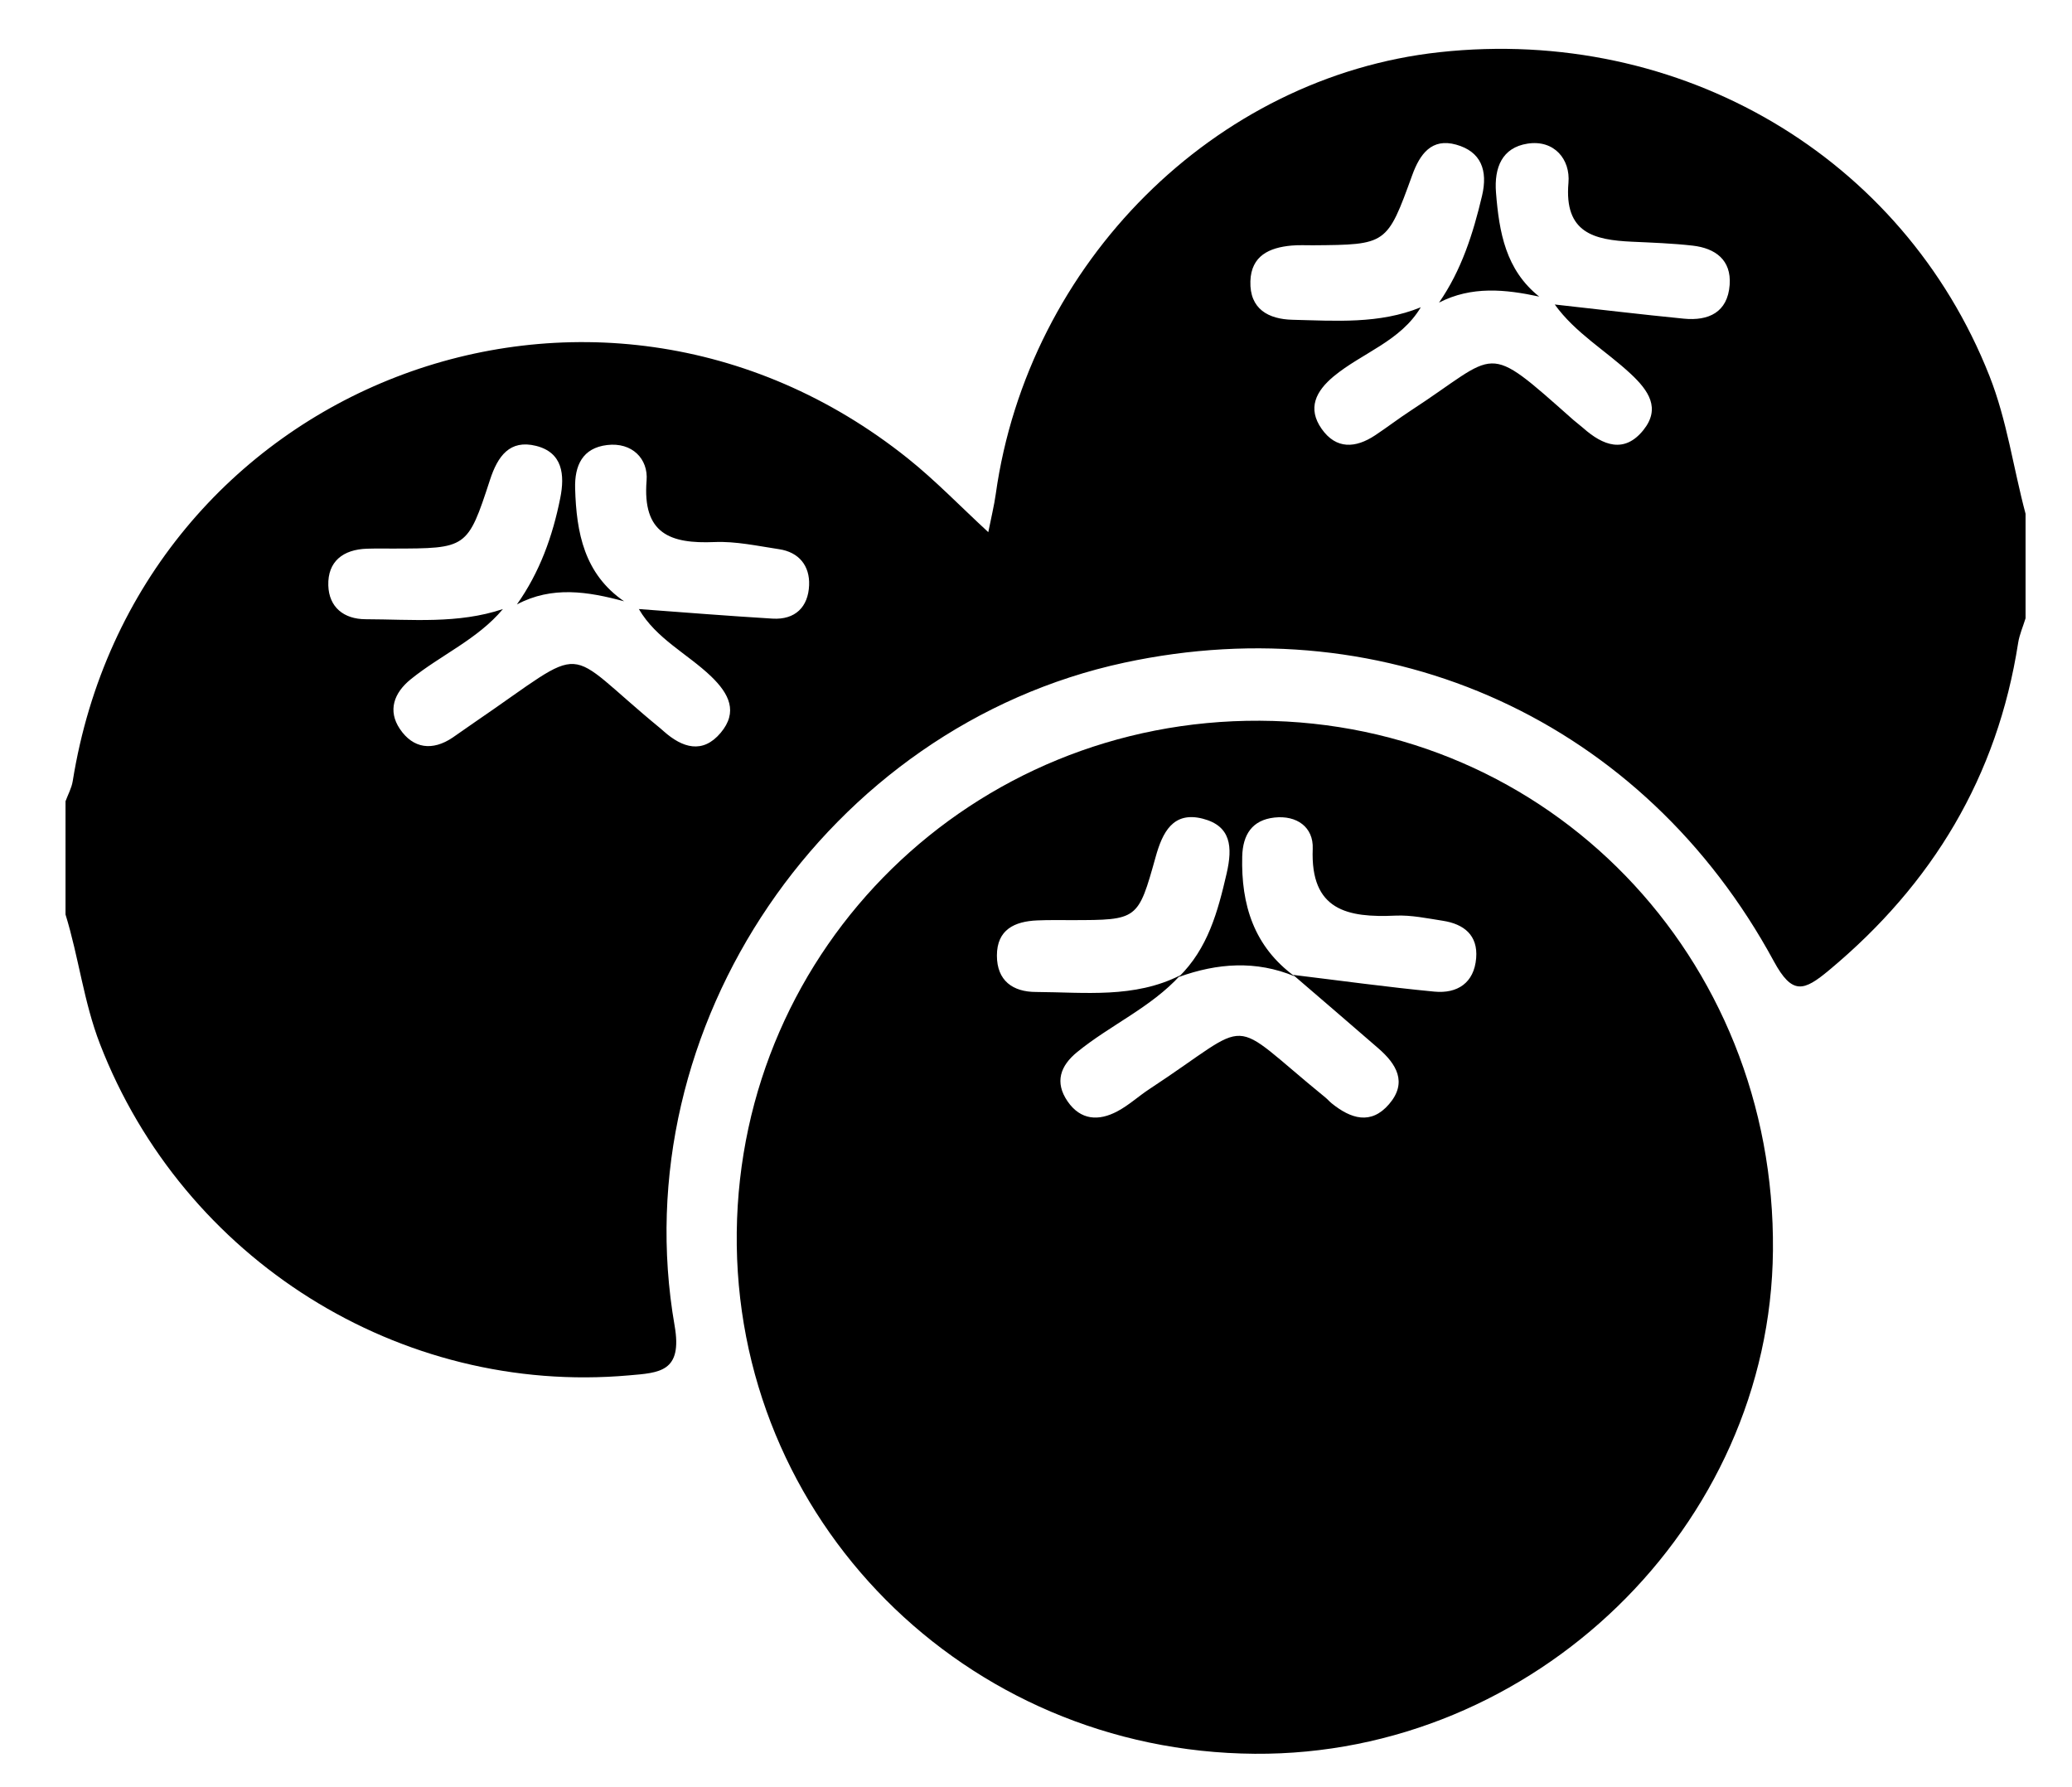 <svg id="Ebene_1" data-name="Ebene 1" xmlns="http://www.w3.org/2000/svg" viewBox="0 0 1252.25 1080"><path d="M1224.18,310.48v63.18c-1.52,5-3.69,9.82-4.48,14.9-12.56,80.68-51.72,145.66-114.22,197.72-15.24,12.69-22.22,15.33-33.44-5.37C993.51,436,839.65,366,679.46,400.48,500,439.12,376.23,620.31,407.72,801.18c4.87,28-9.14,28.41-27.6,30C241.72,843.44,110.78,761.1,60.41,630.89c-9.84-25.46-12.83-52.44-20.81-78.23V484.22c1.49-4.05,3.68-8,4.35-12.16C82.42,232.38,358.88,125.35,548.62,277c16.66,13.31,31.56,28.82,48.67,44.6,1.84-9.26,3.53-16,4.5-22.94C621.37,158.77,734.22,46.34,870,31.54c145.95-15.91,280.08,63.19,332.35,195.63C1213,254.14,1216.77,282.75,1224.18,310.48ZM386.11,368.07c26.91,2,53.81,4.15,80.74,5.78,13.82.84,21.63-7.1,22.15-20.19.47-11.67-6.07-20-18.25-21.78-12.92-1.94-26-4.84-38.91-4.3-26.78,1.13-43.66-5-41.06-37.19,1.06-13.06-8.73-23.26-23.89-21.44-14.8,1.78-19.69,12.32-19.3,26.25.76,26.73,5.5,51.63,29.59,68.19-21.78-5.89-43.49-9.42-64.77,1.88C326.15,345.9,334,324.1,338.6,301c2.81-14,1.5-27.56-14.69-31.56-15.81-3.91-23.08,6.15-27.77,20.54-13.58,41.6-14,41.46-58.64,41.54-5.23,0-10.48-.09-15.71.08-14.4.45-23.82,7.67-23.37,22.24.4,13.05,9.3,20.35,22.6,20.38,27.79.07,55.82,2.95,82.94-6.15-15.37,18.32-37.54,27.73-55.69,42.41-10.27,8.3-14,19-6.63,30,8,11.94,19.71,13.54,32,5.21,4.35-2.94,8.58-6.06,12.93-9,71.58-48.82,51.29-46.75,112.63,3.56.67.55,1.3,1.16,2,1.75,11.23,9.94,23.46,13.82,34.35.87,10.6-12.6,5.16-23.59-5.78-34.11C415.4,395,396.54,386,386.11,368.07Zm483.6-185.2c13.55-19.57,20.59-41.66,26-64.59,3.6-15.32-.58-26.66-15.66-30.87-14.76-4.12-21.89,5.59-26.55,18.46-15.25,42.07-15.42,42-59.93,42.36-4.36,0-8.75-.21-13.09.18-13.35,1.22-24.28,6.15-24.78,21.5-.55,16.93,11,23,25.45,23.34,26.08.62,52.45,2.7,77.53-7.55-12.26,20.57-35.38,27.47-52.65,41.75-10.81,9-16,19.31-7.24,31.76s20.47,11.68,32.25,3.89c7.29-4.82,14.23-10.18,21.55-14.94,54-35.14,43.75-42.76,98.24,5.57,2,1.74,4.11,3.28,6.07,5,11.85,10.49,24.81,15.55,36.35,1.13,10.48-13.1,3.12-23.82-7.6-33.84-15.19-14.18-33.64-24.8-46-42,26,2.88,52,6,78,8.56,15,1.46,26.48-3.83,27.7-20.41,1.12-15.09-8.66-22.18-22.43-23.74-12.15-1.37-24.42-1.8-36.66-2.36-22.82-1.06-41-5.26-38.33-35.6,1.23-14.12-8.59-26.2-24.79-23.66-15.22,2.4-20.21,14.31-19,29.6,1.9,23.94,5.84,46.69,26.11,62.83C909.74,174.82,889.36,172.76,869.71,182.87Z"/><path d="M758.33,1059.86C583,1058.58,443.27,917.93,445.27,744.67c2-172.58,142.52-310,316.14-309.11,174.53.88,311.77,142.59,310.1,320.22C1070,922.41,927.11,1061.1,758.33,1059.86Zm-45.9-469.44C730,573.18,736,551,741.34,527.86c3.7-16.09,2.68-28.7-14.46-33.11-18-4.61-24.33,8.38-28.43,23.06C687.78,556,687.67,556,647.85,556.06c-7,0-14-.13-21,.17-13.69.59-24.34,5.55-24.35,21.25,0,15.17,9.6,22,23.66,22,29.42.16,59.36,4,87.17-10.08-17.79,19.5-42.24,30-62.34,46.41-10.1,8.23-13.76,18.19-5.76,29.8,7.88,11.44,18.82,12,30.06,6,6.9-3.64,12.8-9.14,19.37-13.45,65.07-42.66,45.07-44.81,106.39,5.12,1.35,1.11,2.49,2.47,3.85,3.56,11.45,9.23,23.67,13.21,34.63.41,11.26-13.14,4.41-24.27-6.59-33.79q-25.65-22.21-51.41-44.3c28.45,3.44,56.86,7.39,85.38,10.11,13.88,1.32,24-5.24,25.24-20.23,1.14-13.91-7.45-20.63-20.18-22.6-9.47-1.46-19.1-3.52-28.55-3.1-29,1.32-51.55-3.08-50.05-40.4.53-13.07-9.64-20.36-23.15-18.87s-19.12,10.38-19.46,23.51c-.75,29.16,7.07,54.46,31.72,72.46C759.11,580.3,735.74,582,712.43,590.42Z"/></svg>